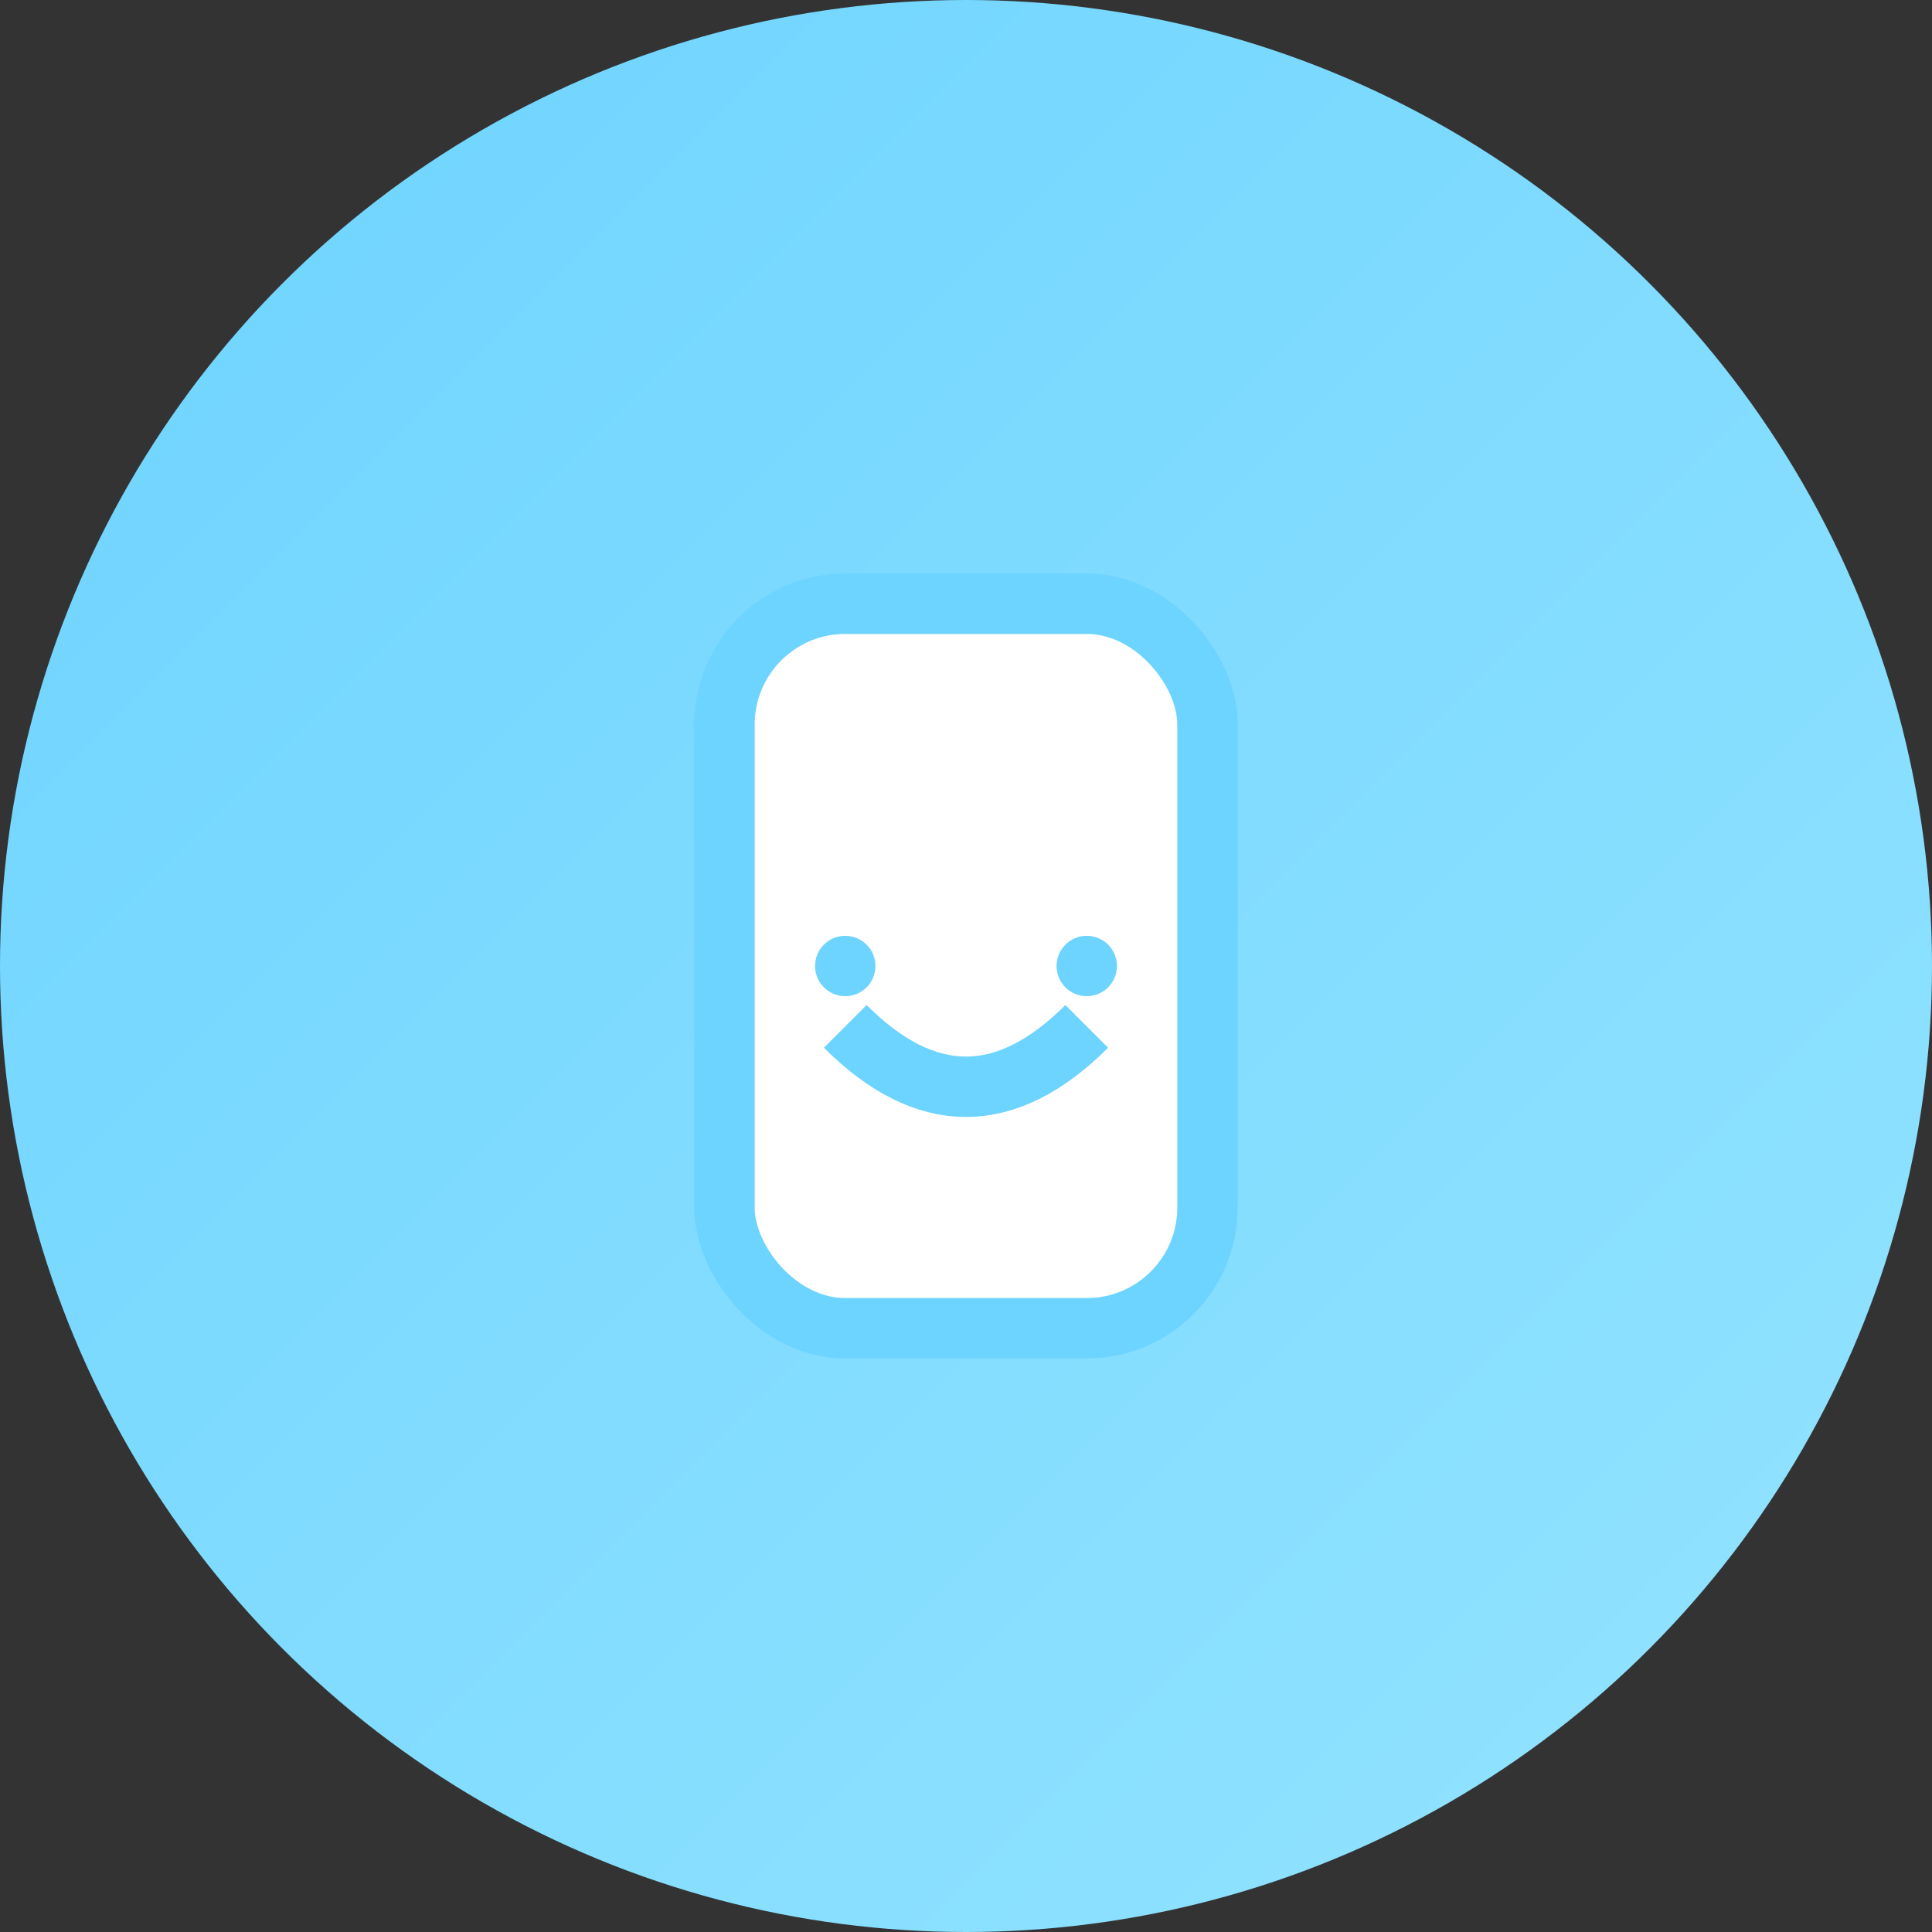 <svg width="64" height="64" viewBox="0 0 64 64" xmlns="http://www.w3.org/2000/svg">
  <rect x="0" y="0" width="64" height="64" fill="#333333" stroke="none"/>
  <!-- Background -->
  <circle cx="32" cy="32" r="32" fill="url(#gradient)" />

  <!-- Gradient Definition -->
  <defs>
    <linearGradient id="gradient" x1="0" y1="0" x2="1" y2="1">
      <stop offset="0%" stop-color="#6dd3ff" />
      <stop offset="100%" stop-color="#94e4ff" />
    </linearGradient>
  </defs>

  <!-- Door -->
  <rect x="24" y="20" width="16" height="24" rx="4" fill="white" stroke="#6dd3ff" stroke-width="2" />
  <circle cx="28" cy="32" r="1" fill="#6dd3ff" />
  <circle cx="36" cy="32" r="1" fill="#6dd3ff" />
  <path d="M28 34 Q32 38, 36 34" stroke="#6dd3ff" fill="none" stroke-width="2" />
</svg>
